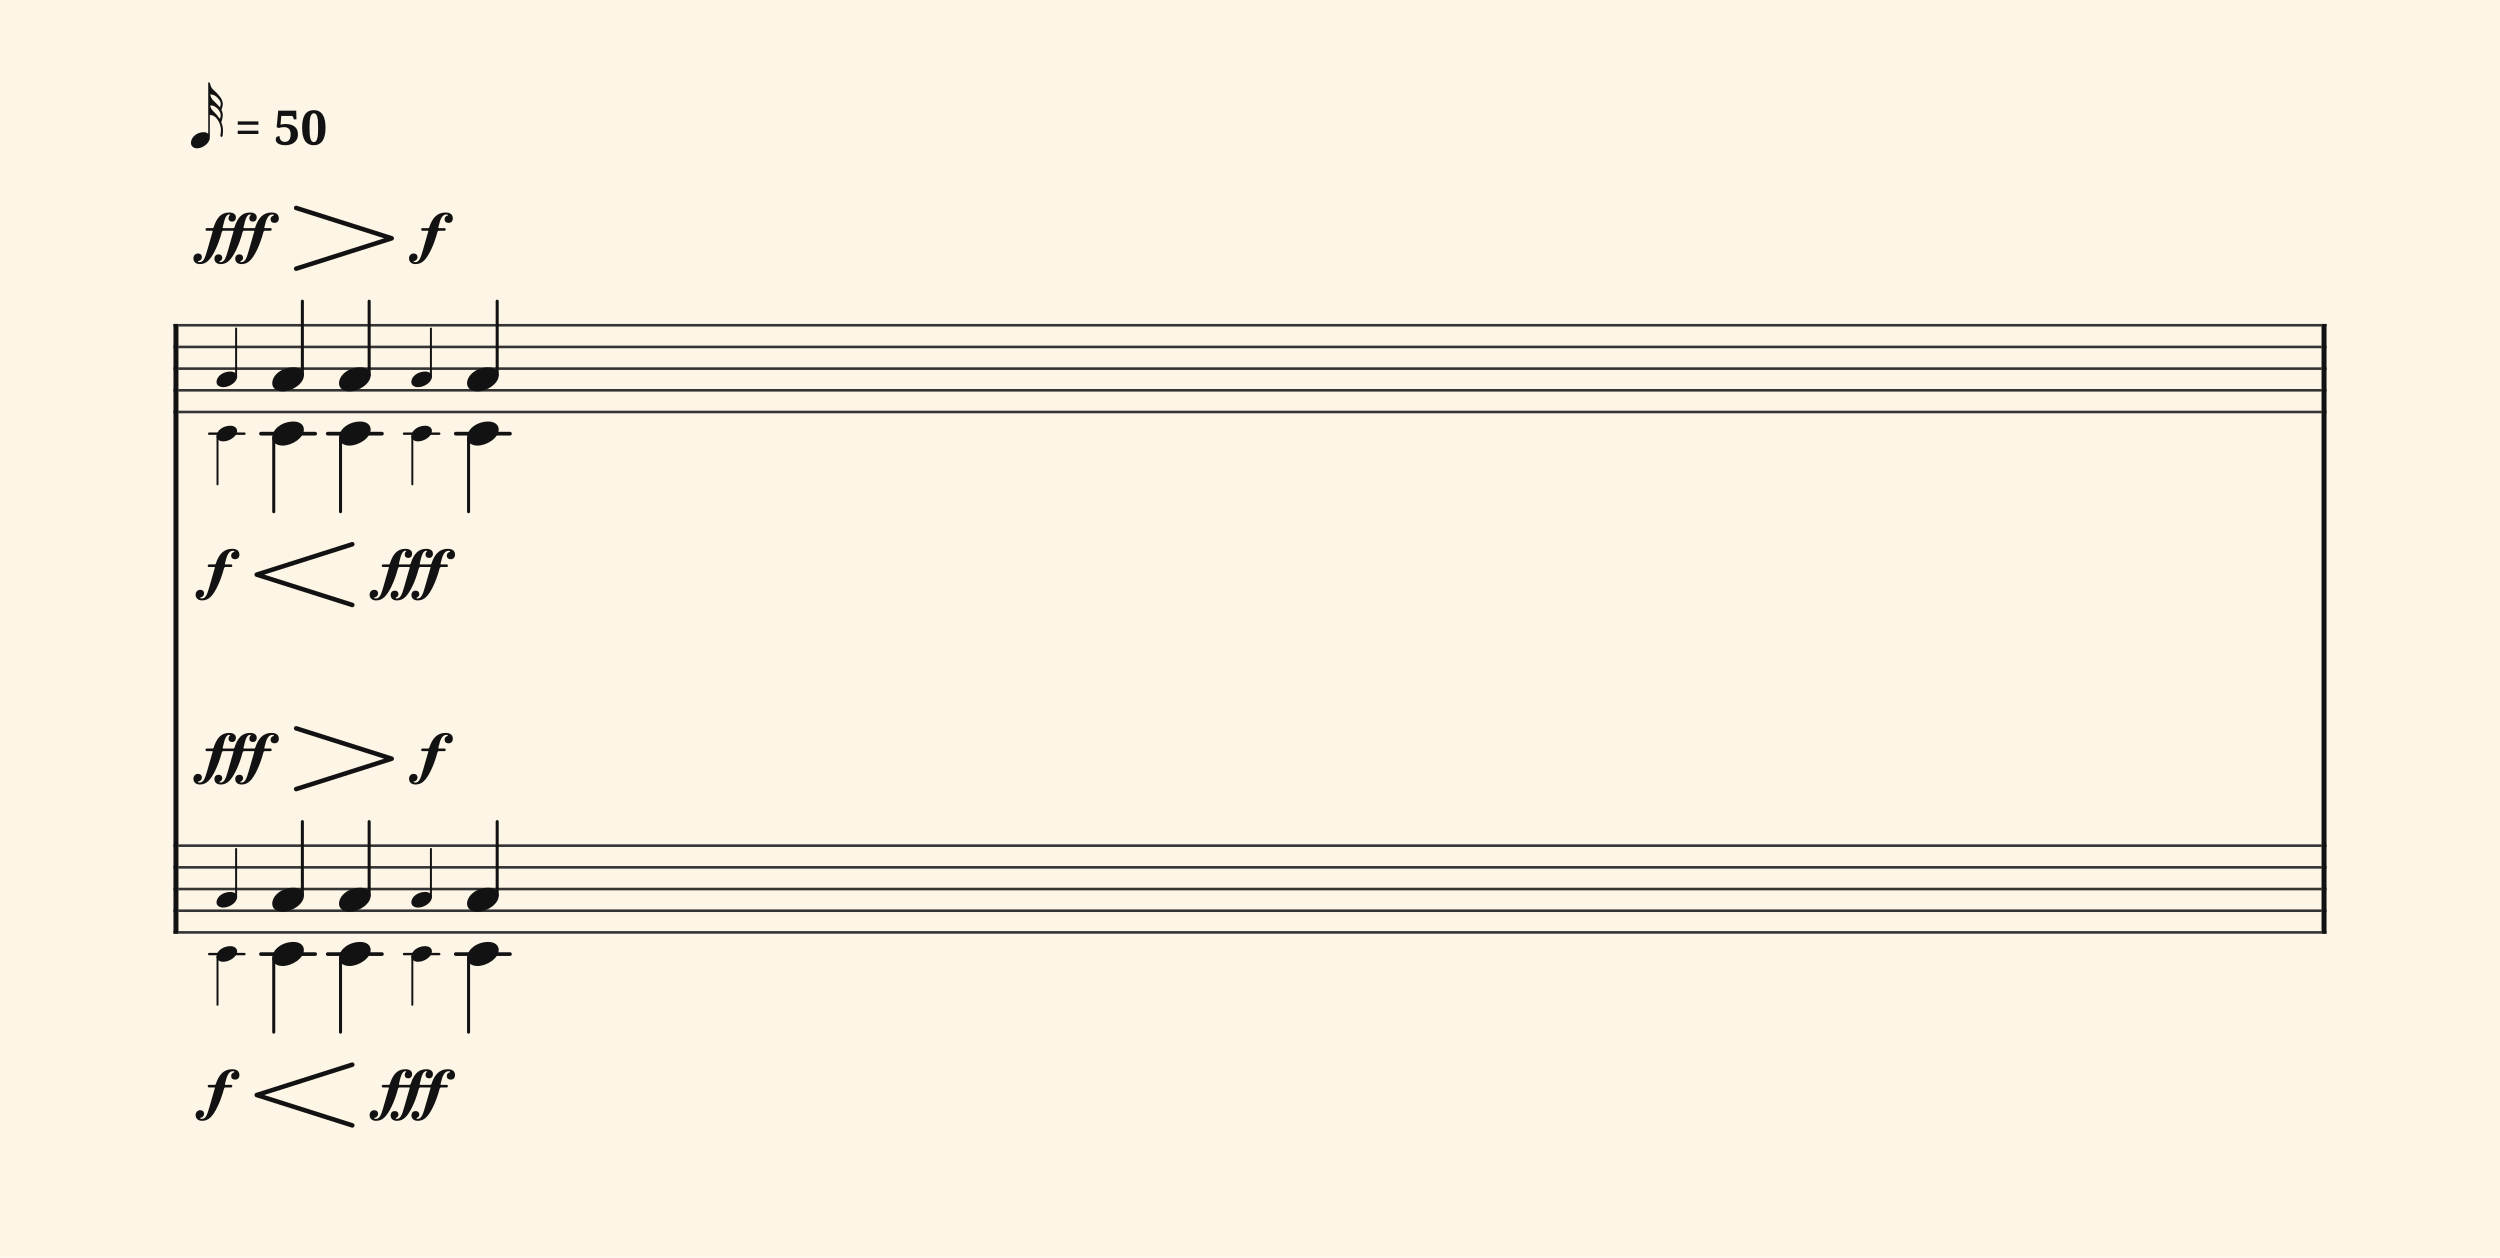 <svg xmlns="http://www.w3.org/2000/svg" version="1.1" xmlns:xlink="http://www.w3.org/1999/xlink" width="980" height="493" viewBox="0 0 980 493" shape-rendering="geometricPrecision" data-left="0" data-right="980" data-top="0" data-bottom="493"><g data-name="page" data-interval-between-stave-lines="8.5" data-font-color="#121212" data-left="0" data-right="980" data-top="0" data-bottom="493"><rect width="980" height="493" stroke="transparent" stroke-width="0.425" stroke-linejoin="" stroke-linecap="" fill="#FDF5E6" vector-effect="none" data-name="page-background" data-left="0" data-right="980" data-top="0" data-bottom="493"></rect><g data-name="pageWithoutBorder" data-left="0" data-right="980" data-top="32.227142857142844" data-bottom="441.15"><g data-name="measures" data-left="68" data-right="912" data-top="32.227142857142844" data-bottom="441.15" transform="translate(68, 0)"><g data-name="additionalStaveLinesOnPageLine" data-left="82.00375" data-right="199.9115" data-top="170" data-bottom="374"><line data-name="additionalStaveLine" x1="14.004" y1="170" x2="27.816" y2="170" stroke="#121212" stroke-width="0.939" stroke-linejoin="round" stroke-linecap="round" stroke-dasharray="" vector-effect="none" data-left="82.00375" data-right="95.81625000000001" data-top="170" data-bottom="170"></line><line data-name="additionalStaveLine" x1="14.004" y1="374" x2="27.816" y2="374" stroke="#121212" stroke-width="0.939" stroke-linejoin="round" stroke-linecap="round" stroke-dasharray="" vector-effect="none" data-left="82.00375" data-right="95.81625000000001" data-top="374" data-bottom="374"></line><line data-name="additionalStaveLine" x1="34.293" y1="170" x2="55.543" y2="170" stroke="#121212" stroke-width="1.445" stroke-linejoin="round" stroke-linecap="round" stroke-dasharray="" vector-effect="none" data-left="102.29325" data-right="123.54325000000001" data-top="170" data-bottom="170"></line><line data-name="additionalStaveLine" x1="34.293" y1="374" x2="55.543" y2="374" stroke="#121212" stroke-width="1.445" stroke-linejoin="round" stroke-linecap="round" stroke-dasharray="" vector-effect="none" data-left="102.29325" data-right="123.54325000000001" data-top="374" data-bottom="374"></line><line data-name="additionalStaveLine" x1="60.473" y1="170" x2="81.723" y2="170" stroke="#121212" stroke-width="1.445" stroke-linejoin="round" stroke-linecap="round" stroke-dasharray="" vector-effect="none" data-left="128.47325" data-right="149.72325" data-top="170" data-bottom="170"></line><line data-name="additionalStaveLine" x1="60.473" y1="374" x2="81.723" y2="374" stroke="#121212" stroke-width="1.445" stroke-linejoin="round" stroke-linecap="round" stroke-dasharray="" vector-effect="none" data-left="128.47325" data-right="149.72325" data-top="374" data-bottom="374"></line><line data-name="additionalStaveLine" x1="90.372" y1="170" x2="104.184" y2="170" stroke="#121212" stroke-width="0.939" stroke-linejoin="round" stroke-linecap="round" stroke-dasharray="" vector-effect="none" data-left="158.372" data-right="172.1845" data-top="170" data-bottom="170"></line><line data-name="additionalStaveLine" x1="90.372" y1="374" x2="104.184" y2="374" stroke="#121212" stroke-width="0.939" stroke-linejoin="round" stroke-linecap="round" stroke-dasharray="" vector-effect="none" data-left="158.372" data-right="172.1845" data-top="374" data-bottom="374"></line><line data-name="additionalStaveLine" x1="110.661" y1="170" x2="131.911" y2="170" stroke="#121212" stroke-width="1.445" stroke-linejoin="round" stroke-linecap="round" stroke-dasharray="" vector-effect="none" data-left="178.6615" data-right="199.9115" data-top="170" data-bottom="170"></line><line data-name="additionalStaveLine" x1="110.661" y1="374" x2="131.911" y2="374" stroke="#121212" stroke-width="1.445" stroke-linejoin="round" stroke-linecap="round" stroke-dasharray="" vector-effect="none" data-left="178.6615" data-right="199.9115" data-top="374" data-bottom="374"></line></g><g data-name="measure" ref-ids="measure-1,measure-1-1,line-1,every-measure-including-index-0,first-measure-including-index-0,last-measure,first-or-last-measure,last-measure-on-page" pointer-events="painted" data-left="68" data-right="912" data-top="32.227142857142844" data-bottom="441.15"><g data-name="startBarLine" ref-ids="opening-barline-1" pointer-events="painted" data-left="68" data-right="69.955" data-top="126.99" data-bottom="366.01"><g data-name="stavesPiece" data-left="68" data-right="69.955" data-top="126.99" data-bottom="366.01"><g data-name="stavePiece" data-left="68" data-right="69.955" data-top="126.99" data-bottom="162.01"><path d="M 0 -0.51 L 1.955 -0.51 L 1.955 0.51 L 0 0.51 L 0 -0.51 M 0 7.99 L 1.955 7.99 L 1.955 9.01 L 0 9.01 L 0 7.99 M 0 16.49 L 1.955 16.49 L 1.955 17.51 L 0 17.51 L 0 16.49 M 0 24.99 L 1.955 24.99 L 1.955 26.01 L 0 26.01 L 0 24.99 M 0 33.49 L 1.955 33.49 L 1.955 34.51 L 0 34.51 L 0 33.49" fill="#343434" fill-rule="evenodd" vector-effect="none" data-left="68" data-right="69.955" data-top="126.99" data-bottom="162.01" transform="translate(0, 127.5)"></path></g><g data-name="stavePiece" data-left="68" data-right="69.955" data-top="330.99" data-bottom="366.01"><path d="M 0 -0.51 L 1.955 -0.51 L 1.955 0.51 L 0 0.51 L 0 -0.51 M 0 7.99 L 1.955 7.99 L 1.955 9.01 L 0 9.01 L 0 7.99 M 0 16.49 L 1.955 16.49 L 1.955 17.51 L 0 17.51 L 0 16.49 M 0 24.99 L 1.955 24.99 L 1.955 26.01 L 0 26.01 L 0 24.99 M 0 33.49 L 1.955 33.49 L 1.955 34.51 L 0 34.51 L 0 33.49" fill="#343434" fill-rule="evenodd" vector-effect="none" data-left="68" data-right="69.955" data-top="330.99" data-bottom="366.01" transform="translate(0, 331.5)"></path></g></g><polyline points="0 126.99 1.955 126.99 1.955 366.01 0 366.01" fill="#121212" fill-rule="evenodd" vector-effect="none" data-left="68" data-right="69.955" data-top="126.99" data-bottom="366.01"></polyline></g><g data-name="barLine" ref-ids="closing-barline-1" pointer-events="painted" data-left="910.0450000000001" data-right="912" data-top="126.99" data-bottom="366.01" transform="translate(840.09, 0)"><g data-name="stavesPiece" data-left="910.0450000000001" data-right="912" data-top="126.99" data-bottom="366.01"><g data-name="stavePiece" data-left="910.0450000000001" data-right="912" data-top="126.99" data-bottom="162.01"><path d="M 0 -0.51 L 1.955 -0.51 L 1.955 0.51 L 0 0.51 L 0 -0.51 M 0 7.99 L 1.955 7.99 L 1.955 9.01 L 0 9.01 L 0 7.99 M 0 16.49 L 1.955 16.49 L 1.955 17.51 L 0 17.51 L 0 16.49 M 0 24.99 L 1.955 24.99 L 1.955 26.01 L 0 26.01 L 0 24.99 M 0 33.49 L 1.955 33.49 L 1.955 34.51 L 0 34.51 L 0 33.49" fill="#343434" fill-rule="evenodd" vector-effect="none" data-left="910.0450000000001" data-right="912" data-top="126.99" data-bottom="162.01" transform="translate(1.955, 127.5)"></path></g><g data-name="stavePiece" data-left="910.0450000000001" data-right="912" data-top="330.99" data-bottom="366.01"><path d="M 0 -0.51 L 1.955 -0.51 L 1.955 0.51 L 0 0.51 L 0 -0.51 M 0 7.99 L 1.955 7.99 L 1.955 9.01 L 0 9.01 L 0 7.99 M 0 16.49 L 1.955 16.49 L 1.955 17.51 L 0 17.51 L 0 16.49 M 0 24.99 L 1.955 24.99 L 1.955 26.01 L 0 26.01 L 0 24.99 M 0 33.49 L 1.955 33.49 L 1.955 34.51 L 0 34.51 L 0 33.49" fill="#343434" fill-rule="evenodd" vector-effect="none" data-left="910.0450000000001" data-right="912" data-top="330.99" data-bottom="366.01" transform="translate(1.955, 331.5)"></path></g></g><polyline points="3.91 126.99 1.955 126.99 1.955 366.01 3.91 366.01" fill="#121212" fill-rule="evenodd" vector-effect="none" data-left="910.0450000000001" data-right="912" data-top="126.99" data-bottom="366.01"></polyline></g><g data-name="voicesWithStaveLines" data-left="69.955" data-right="910.0450000000001" data-top="118.06500000000001" data-bottom="404.6"><g data-name="stavesPiece" data-left="69.955" data-right="910.0450000000001" data-top="126.99" data-bottom="366.01"><g data-name="stavePiece" ref-ids="stave-lines-1-1,stave-1,stave-1-1,stave-1-1-1,stave-in-all-measures-on-line-1-1,all-staves-in-measure-1" pointer-events="painted" data-left="68" data-right="912" data-top="126.99" data-bottom="162.01"><path d="M 0 -0.51 L 840.09 -0.51 L 840.09 0.51 L 0 0.51 L 0 -0.51 M 0 7.99 L 840.09 7.99 L 840.09 9.01 L 0 9.01 L 0 7.99 M 0 16.49 L 840.09 16.49 L 840.09 17.51 L 0 17.51 L 0 16.49 M 0 24.99 L 840.09 24.99 L 840.09 26.01 L 0 26.01 L 0 24.99 M 0 33.49 L 840.09 33.49 L 840.09 34.51 L 0 34.51 L 0 33.49" fill="#343434" fill-rule="evenodd" vector-effect="none" data-left="69.955" data-right="910.0450000000001" data-top="126.99" data-bottom="162.01" transform="translate(1.955, 127.5)"></path></g><g data-name="stavePiece" ref-ids="stave-lines-1-2,stave-2,stave-1-2,stave-1-1-2,stave-in-all-measures-on-line-1-2,all-staves-in-measure-1" pointer-events="painted" data-left="68" data-right="912" data-top="330.99" data-bottom="366.01"><path d="M 0 -0.51 L 840.09 -0.51 L 840.09 0.51 L 0 0.51 L 0 -0.51 M 0 7.99 L 840.09 7.99 L 840.09 9.01 L 0 9.01 L 0 7.99 M 0 16.49 L 840.09 16.49 L 840.09 17.51 L 0 17.51 L 0 16.49 M 0 24.99 L 840.09 24.99 L 840.09 26.01 L 0 26.01 L 0 24.99 M 0 33.49 L 840.09 33.49 L 840.09 34.51 L 0 34.51 L 0 33.49" fill="#343434" fill-rule="evenodd" vector-effect="none" data-left="69.955" data-right="910.0450000000001" data-top="330.99" data-bottom="366.01" transform="translate(1.955, 331.5)"></path></g></g><g data-name="voices" data-left="69.955" data-right="910.0450000000001" data-top="118.06500000000001" data-bottom="404.6"><g data-name="voicesBody" data-left="69.955" data-right="910.0450000000001" data-top="81.515" data-bottom="441.15"><g data-name="crossStaveUnit" data-left="84.87675" data-right="92.94325" data-top="128.78987500000002" data-bottom="393.87512499999997"><g data-name="crossVoiceUnitOnOneStave" data-left="84.87675" data-right="92.94325" data-top="128.78987500000002" data-bottom="189.875125"><g data-name="singleUnit" ref-ids="all-units,all-units-on-line-1,unit-1-1-1-1,voice-1,voice-1-1,voice-1-1-1,voice-1-1-1-1,voice-in-measure-on-all-staves-1-1-1,voice-in-all-measures-and-on-all-staves-on-line-1-1" pointer-events="painted" data-left="84.87675" data-right="92.94325" data-top="81.515" data-bottom="151.773875"><g data-name="singleUnitBodyParts" ref-ids="unit-1-1-1-1" pointer-events="painted" data-left="84.87675" data-right="92.94325" data-top="145.64112500000002" data-bottom="151.773875"><g data-name="singleUnitBody" data-left="84.87675" data-right="92.94325" data-top="145.64112500000002" data-bottom="151.773875"><g data-name="noteBody" ref-ids="note-1-1-1-1-1,note-with-index-1-1-1-1-1" pointer-events="painted" data-left="84.87675" data-right="92.94325" data-top="145.64112500000002" data-bottom="151.773875" transform="translate(7.318, 52.048)scale(0.65, 0.65)"><path d="M 0 10.965 C 0 12.92 1.785 14.11 4.08 14.11 C 7.82 14.11 12.41 11.05 12.41 7.82 C 12.41 5.865 10.71 4.675 8.33 4.675 C 3.74 4.675 0 7.735 0 10.965 Z" fill="#121212" fill-rule="evenodd" vector-effect="none" data-left="82.705" data-right="95.11500000000001" data-top="143.99" data-bottom="153.425" transform="translate(14.705, 139.315)"></path></g></g></g><line data-name="stem" x1="24.557" y1="128.79" x2="24.557" y2="147.63" stroke="#121212" stroke-width="0.774" stroke-linejoin="round" stroke-linecap="round" stroke-dasharray="" vector-effect="none" ref-ids="stem-1-1-1-1" pointer-events="painted" data-left="92.5565" data-right="92.5565" data-top="128.78987500000002" data-bottom="147.630125"></line></g><g data-name="singleUnit" ref-ids="all-units,all-units-on-line-1,unit-1-1-2-1,voice-2,voice-1-2,voice-1-1-2,voice-1-1-1-2,voice-in-measure-on-all-staves-1-1-2,voice-in-all-measures-and-on-all-staves-on-line-1-2" pointer-events="painted" data-left="84.87675" data-right="92.94325" data-top="166.89112500000002" data-bottom="237.15000000000003" transform="translate(2.172, 0)"><g data-name="singleUnitBodyParts" ref-ids="unit-1-1-2-1" pointer-events="painted" data-left="84.87675" data-right="92.94325" data-top="166.89112500000002" data-bottom="173.023875"><g data-name="singleUnitBody" data-left="84.87675" data-right="92.94325" data-top="166.89112500000002" data-bottom="173.023875"><g data-name="noteBody" ref-ids="note-1-1-2-1-1,note-with-index-1-1-2-1-1" pointer-events="painted" data-left="84.87675" data-right="92.94325" data-top="166.89112500000002" data-bottom="173.023875" transform="translate(5.147, 59.485)scale(0.65, 0.65)"><path d="M 0 10.965 C 0 12.92 1.785 14.11 4.08 14.11 C 7.82 14.11 12.41 11.05 12.41 7.82 C 12.41 5.865 10.71 4.675 8.33 4.675 C 3.74 4.675 0 7.735 0 10.965 Z" fill="#121212" fill-rule="evenodd" vector-effect="none" data-left="84.87675" data-right="97.28675000000001" data-top="165.24" data-bottom="174.675" transform="translate(14.705, 160.565)"></path></g></g></g><line data-name="stem" x1="15.092" y1="171.035" x2="15.092" y2="189.875" stroke="#121212" stroke-width="0.774" stroke-linejoin="round" stroke-linecap="round" stroke-dasharray="" vector-effect="none" ref-ids="stem-1-1-2-1" pointer-events="painted" data-left="85.2635" data-right="85.2635" data-top="171.03487500000003" data-bottom="189.875125"></line></g></g><g data-name="crossVoiceUnitOnOneStave" data-left="84.87675" data-right="92.94325" data-top="332.789875" data-bottom="393.87512499999997"><g data-name="singleUnit" ref-ids="all-units,all-units-on-line-1,unit-1-2-1-1,voice-1,voice-2-1,voice-1-2-1,voice-1-1-2-1,voice-in-measure-on-all-staves-1-1-1,voice-in-all-measures-and-on-all-staves-on-line-1-1" pointer-events="painted" data-left="84.87675" data-right="92.94325" data-top="285.51500000000004" data-bottom="355.773875"><g data-name="singleUnitBodyParts" ref-ids="unit-1-2-1-1" pointer-events="painted" data-left="84.87675" data-right="92.94325" data-top="349.641125" data-bottom="355.773875"><g data-name="singleUnitBody" data-left="84.87675" data-right="92.94325" data-top="349.641125" data-bottom="355.773875"><g data-name="noteBody" ref-ids="note-1-2-1-1-1,note-with-index-1-2-1-1-1" pointer-events="painted" data-left="84.87675" data-right="92.94325" data-top="349.641125" data-bottom="355.773875" transform="translate(7.318, 123.448)scale(0.65, 0.65)"><path d="M 0 10.965 C 0 12.92 1.785 14.11 4.08 14.11 C 7.82 14.11 12.41 11.05 12.41 7.82 C 12.41 5.865 10.71 4.675 8.33 4.675 C 3.74 4.675 0 7.735 0 10.965 Z" fill="#121212" fill-rule="evenodd" vector-effect="none" data-left="82.705" data-right="95.11500000000001" data-top="347.99" data-bottom="357.425" transform="translate(14.705, 343.315)"></path></g></g></g><line data-name="stem" x1="24.557" y1="332.79" x2="24.557" y2="351.63" stroke="#121212" stroke-width="0.774" stroke-linejoin="round" stroke-linecap="round" stroke-dasharray="" vector-effect="none" ref-ids="stem-1-2-1-1" pointer-events="painted" data-left="92.5565" data-right="92.5565" data-top="332.789875" data-bottom="351.63012499999996"></line></g><g data-name="singleUnit" ref-ids="all-units,all-units-on-line-1,unit-1-2-2-1,voice-2,voice-2-2,voice-1-2-2,voice-1-1-2-2,voice-in-measure-on-all-staves-1-1-2,voice-in-all-measures-and-on-all-staves-on-line-1-2" pointer-events="painted" data-left="84.87675" data-right="92.94325" data-top="370.891125" data-bottom="441.15" transform="translate(2.172, 0)"><g data-name="singleUnitBodyParts" ref-ids="unit-1-2-2-1" pointer-events="painted" data-left="84.87675" data-right="92.94325" data-top="370.891125" data-bottom="377.023875"><g data-name="singleUnitBody" data-left="84.87675" data-right="92.94325" data-top="370.891125" data-bottom="377.023875"><g data-name="noteBody" ref-ids="note-1-2-2-1-1,note-with-index-1-2-2-1-1" pointer-events="painted" data-left="84.87675" data-right="92.94325" data-top="370.891125" data-bottom="377.023875" transform="translate(5.147, 130.885)scale(0.65, 0.65)"><path d="M 0 10.965 C 0 12.92 1.785 14.11 4.08 14.11 C 7.82 14.11 12.41 11.05 12.41 7.82 C 12.41 5.865 10.71 4.675 8.33 4.675 C 3.74 4.675 0 7.735 0 10.965 Z" fill="#121212" fill-rule="evenodd" vector-effect="none" data-left="84.87675" data-right="97.28675000000001" data-top="369.24" data-bottom="378.675" transform="translate(14.705, 364.565)"></path></g></g></g><line data-name="stem" x1="15.092" y1="375.035" x2="15.092" y2="393.875" stroke="#121212" stroke-width="0.774" stroke-linejoin="round" stroke-linecap="round" stroke-dasharray="" vector-effect="none" ref-ids="stem-1-2-2-1" pointer-events="painted" data-left="85.2635" data-right="85.2635" data-top="375.034875" data-bottom="393.87512499999997"></line></g></g></g><g data-name="crossStaveUnit" data-left="106.71325000000002" data-right="119.12325000000001" data-top="118.06500000000001" data-bottom="404.6"><g data-name="crossVoiceUnitOnOneStave" data-left="106.71325000000002" data-right="119.12325000000001" data-top="118.06500000000001" data-bottom="200.60000000000002"><g data-name="singleUnit" ref-ids="all-units,all-units-on-line-1,unit-1-1-1-2,voice-1,voice-1-1,voice-1-1-1,voice-1-1-1-1,voice-in-measure-on-all-staves-1-1-1,voice-in-all-measures-and-on-all-staves-on-line-1-1" pointer-events="painted" data-left="106.71325000000002" data-right="119.12325000000001" data-top="81.515" data-bottom="153.425"><g data-name="singleUnitBodyParts" ref-ids="unit-1-1-1-2" pointer-events="painted" data-left="106.71325000000002" data-right="119.12325000000001" data-top="143.99" data-bottom="153.425"><g data-name="singleUnitBody" data-left="106.71325000000002" data-right="119.12325000000001" data-top="143.99" data-bottom="153.425"><g data-name="noteBody" ref-ids="note-1-1-1-2-1,note-with-index-1-1-1-2-1" pointer-events="painted" data-left="106.71325000000002" data-right="119.12325000000001" data-top="143.99" data-bottom="153.425"><path d="M 0 10.965 C 0 12.92 1.785 14.11 4.08 14.11 C 7.82 14.11 12.41 11.05 12.41 7.82 C 12.41 5.865 10.71 4.675 8.33 4.675 C 3.74 4.675 0 7.735 0 10.965 Z" fill="#121212" fill-rule="evenodd" vector-effect="none" data-left="106.71325000000002" data-right="119.12325000000001" data-top="143.99" data-bottom="153.425" transform="translate(38.713, 139.315)"></path></g></g></g><line data-name="stem" x1="50.528" y1="118.065" x2="50.528" y2="147.05" stroke="#121212" stroke-width="1.19" stroke-linejoin="round" stroke-linecap="round" stroke-dasharray="" vector-effect="none" ref-ids="stem-1-1-1-2" pointer-events="painted" data-left="118.52825000000001" data-right="118.52825000000001" data-top="118.06500000000001" data-bottom="147.05"></line></g><g data-name="singleUnit" ref-ids="all-units,all-units-on-line-1,unit-1-1-2-2,voice-2,voice-1-2,voice-1-1-2,voice-1-1-1-2,voice-in-measure-on-all-staves-1-1-2,voice-in-all-measures-and-on-all-staves-on-line-1-2" pointer-events="painted" data-left="106.71325000000002" data-right="119.12325000000001" data-top="165.24" data-bottom="237.15000000000003"><g data-name="singleUnitBodyParts" ref-ids="unit-1-1-2-2" pointer-events="painted" data-left="106.71325000000002" data-right="119.12325000000001" data-top="165.24" data-bottom="174.675"><g data-name="singleUnitBody" data-left="106.71325000000002" data-right="119.12325000000001" data-top="165.24" data-bottom="174.675"><g data-name="noteBody" ref-ids="note-1-1-2-2-1,note-with-index-1-1-2-2-1" pointer-events="painted" data-left="106.71325000000002" data-right="119.12325000000001" data-top="165.24" data-bottom="174.675"><path d="M 0 10.965 C 0 12.92 1.785 14.11 4.08 14.11 C 7.82 14.11 12.41 11.05 12.41 7.82 C 12.41 5.865 10.71 4.675 8.33 4.675 C 3.74 4.675 0 7.735 0 10.965 Z" fill="#121212" fill-rule="evenodd" vector-effect="none" data-left="106.71325000000002" data-right="119.12325000000001" data-top="165.24" data-bottom="174.675" transform="translate(38.713, 160.565)"></path></g></g></g><line data-name="stem" x1="39.308" y1="171.615" x2="39.308" y2="200.6" stroke="#121212" stroke-width="1.19" stroke-linejoin="round" stroke-linecap="round" stroke-dasharray="" vector-effect="none" ref-ids="stem-1-1-2-2" pointer-events="painted" data-left="107.30825000000002" data-right="107.30825000000002" data-top="171.615" data-bottom="200.60000000000002"></line></g></g><g data-name="crossVoiceUnitOnOneStave" data-left="106.71325000000002" data-right="119.12325000000001" data-top="322.065" data-bottom="404.6"><g data-name="singleUnit" ref-ids="all-units,all-units-on-line-1,unit-1-2-1-2,voice-1,voice-2-1,voice-1-2-1,voice-1-1-2-1,voice-in-measure-on-all-staves-1-1-1,voice-in-all-measures-and-on-all-staves-on-line-1-1" pointer-events="painted" data-left="106.71325000000002" data-right="119.12325000000001" data-top="285.51500000000004" data-bottom="357.425"><g data-name="singleUnitBodyParts" ref-ids="unit-1-2-1-2" pointer-events="painted" data-left="106.71325000000002" data-right="119.12325000000001" data-top="347.99" data-bottom="357.425"><g data-name="singleUnitBody" data-left="106.71325000000002" data-right="119.12325000000001" data-top="347.99" data-bottom="357.425"><g data-name="noteBody" ref-ids="note-1-2-1-2-1,note-with-index-1-2-1-2-1" pointer-events="painted" data-left="106.71325000000002" data-right="119.12325000000001" data-top="347.99" data-bottom="357.425"><path d="M 0 10.965 C 0 12.92 1.785 14.11 4.08 14.11 C 7.82 14.11 12.41 11.05 12.41 7.82 C 12.41 5.865 10.71 4.675 8.33 4.675 C 3.74 4.675 0 7.735 0 10.965 Z" fill="#121212" fill-rule="evenodd" vector-effect="none" data-left="106.71325000000002" data-right="119.12325000000001" data-top="347.99" data-bottom="357.425" transform="translate(38.713, 343.315)"></path></g></g></g><line data-name="stem" x1="50.528" y1="322.065" x2="50.528" y2="351.05" stroke="#121212" stroke-width="1.19" stroke-linejoin="round" stroke-linecap="round" stroke-dasharray="" vector-effect="none" ref-ids="stem-1-2-1-2" pointer-events="painted" data-left="118.52825000000001" data-right="118.52825000000001" data-top="322.065" data-bottom="351.05"></line></g><g data-name="singleUnit" ref-ids="all-units,all-units-on-line-1,unit-1-2-2-2,voice-2,voice-2-2,voice-1-2-2,voice-1-1-2-2,voice-in-measure-on-all-staves-1-1-2,voice-in-all-measures-and-on-all-staves-on-line-1-2" pointer-events="painted" data-left="106.71325000000002" data-right="119.12325000000001" data-top="369.24" data-bottom="441.15"><g data-name="singleUnitBodyParts" ref-ids="unit-1-2-2-2" pointer-events="painted" data-left="106.71325000000002" data-right="119.12325000000001" data-top="369.24" data-bottom="378.675"><g data-name="singleUnitBody" data-left="106.71325000000002" data-right="119.12325000000001" data-top="369.24" data-bottom="378.675"><g data-name="noteBody" ref-ids="note-1-2-2-2-1,note-with-index-1-2-2-2-1" pointer-events="painted" data-left="106.71325000000002" data-right="119.12325000000001" data-top="369.24" data-bottom="378.675"><path d="M 0 10.965 C 0 12.92 1.785 14.11 4.08 14.11 C 7.82 14.11 12.41 11.05 12.41 7.82 C 12.41 5.865 10.71 4.675 8.33 4.675 C 3.74 4.675 0 7.735 0 10.965 Z" fill="#121212" fill-rule="evenodd" vector-effect="none" data-left="106.71325000000002" data-right="119.12325000000001" data-top="369.24" data-bottom="378.675" transform="translate(38.713, 364.565)"></path></g></g></g><line data-name="stem" x1="39.308" y1="375.615" x2="39.308" y2="404.6" stroke="#121212" stroke-width="1.19" stroke-linejoin="round" stroke-linecap="round" stroke-dasharray="" vector-effect="none" ref-ids="stem-1-2-2-2" pointer-events="painted" data-left="107.30825000000002" data-right="107.30825000000002" data-top="375.615" data-bottom="404.6"></line></g></g></g><g data-name="crossStaveUnit" data-left="132.89325000000002" data-right="145.30325" data-top="118.06500000000001" data-bottom="404.6"><g data-name="crossVoiceUnitOnOneStave" data-left="132.89325000000002" data-right="145.30325" data-top="118.06500000000001" data-bottom="200.60000000000002"><g data-name="singleUnit" ref-ids="all-units,all-units-on-line-1,unit-1-1-1-3,voice-1,voice-1-1,voice-1-1-1,voice-1-1-1-1,voice-in-measure-on-all-staves-1-1-1,voice-in-all-measures-and-on-all-staves-on-line-1-1" pointer-events="painted" data-left="132.89325000000002" data-right="145.30325" data-top="81.515" data-bottom="153.425"><g data-name="singleUnitBodyParts" ref-ids="unit-1-1-1-3" pointer-events="painted" data-left="132.89325000000002" data-right="145.30325" data-top="143.99" data-bottom="153.425"><g data-name="singleUnitBody" data-left="132.89325000000002" data-right="145.30325" data-top="143.99" data-bottom="153.425"><g data-name="noteBody" ref-ids="note-1-1-1-3-1,note-with-index-1-1-1-3-1" pointer-events="painted" data-left="132.89325000000002" data-right="145.30325" data-top="143.99" data-bottom="153.425"><path d="M 0 10.965 C 0 12.92 1.785 14.11 4.08 14.11 C 7.82 14.11 12.41 11.05 12.41 7.82 C 12.41 5.865 10.71 4.675 8.33 4.675 C 3.74 4.675 0 7.735 0 10.965 Z" fill="#121212" fill-rule="evenodd" vector-effect="none" data-left="132.89325000000002" data-right="145.30325" data-top="143.99" data-bottom="153.425" transform="translate(64.893, 139.315)"></path></g></g></g><line data-name="stem" x1="76.708" y1="118.065" x2="76.708" y2="147.05" stroke="#121212" stroke-width="1.19" stroke-linejoin="round" stroke-linecap="round" stroke-dasharray="" vector-effect="none" ref-ids="stem-1-1-1-3" pointer-events="painted" data-left="144.70825000000002" data-right="144.70825000000002" data-top="118.06500000000001" data-bottom="147.05"></line></g><g data-name="singleUnit" ref-ids="all-units,all-units-on-line-1,unit-1-1-2-3,voice-2,voice-1-2,voice-1-1-2,voice-1-1-1-2,voice-in-measure-on-all-staves-1-1-2,voice-in-all-measures-and-on-all-staves-on-line-1-2" pointer-events="painted" data-left="132.89325000000002" data-right="145.30325" data-top="165.24" data-bottom="237.15000000000003"><g data-name="singleUnitBodyParts" ref-ids="unit-1-1-2-3" pointer-events="painted" data-left="132.89325000000002" data-right="145.30325" data-top="165.24" data-bottom="174.675"><g data-name="singleUnitBody" data-left="132.89325000000002" data-right="145.30325" data-top="165.24" data-bottom="174.675"><g data-name="noteBody" ref-ids="note-1-1-2-3-1,note-with-index-1-1-2-3-1" pointer-events="painted" data-left="132.89325000000002" data-right="145.30325" data-top="165.24" data-bottom="174.675"><path d="M 0 10.965 C 0 12.92 1.785 14.11 4.08 14.11 C 7.82 14.11 12.41 11.05 12.41 7.82 C 12.41 5.865 10.71 4.675 8.33 4.675 C 3.74 4.675 0 7.735 0 10.965 Z" fill="#121212" fill-rule="evenodd" vector-effect="none" data-left="132.89325000000002" data-right="145.30325" data-top="165.24" data-bottom="174.675" transform="translate(64.893, 160.565)"></path></g></g></g><line data-name="stem" x1="65.488" y1="171.615" x2="65.488" y2="200.6" stroke="#121212" stroke-width="1.19" stroke-linejoin="round" stroke-linecap="round" stroke-dasharray="" vector-effect="none" ref-ids="stem-1-1-2-3" pointer-events="painted" data-left="133.48825" data-right="133.48825" data-top="171.615" data-bottom="200.60000000000002"></line></g></g><g data-name="crossVoiceUnitOnOneStave" data-left="132.89325000000002" data-right="145.30325" data-top="322.065" data-bottom="404.6"><g data-name="singleUnit" ref-ids="all-units,all-units-on-line-1,unit-1-2-1-3,voice-1,voice-2-1,voice-1-2-1,voice-1-1-2-1,voice-in-measure-on-all-staves-1-1-1,voice-in-all-measures-and-on-all-staves-on-line-1-1" pointer-events="painted" data-left="132.89325000000002" data-right="145.30325" data-top="285.51500000000004" data-bottom="357.425"><g data-name="singleUnitBodyParts" ref-ids="unit-1-2-1-3" pointer-events="painted" data-left="132.89325000000002" data-right="145.30325" data-top="347.99" data-bottom="357.425"><g data-name="singleUnitBody" data-left="132.89325000000002" data-right="145.30325" data-top="347.99" data-bottom="357.425"><g data-name="noteBody" ref-ids="note-1-2-1-3-1,note-with-index-1-2-1-3-1" pointer-events="painted" data-left="132.89325000000002" data-right="145.30325" data-top="347.99" data-bottom="357.425"><path d="M 0 10.965 C 0 12.92 1.785 14.11 4.08 14.11 C 7.82 14.11 12.41 11.05 12.41 7.82 C 12.41 5.865 10.71 4.675 8.33 4.675 C 3.74 4.675 0 7.735 0 10.965 Z" fill="#121212" fill-rule="evenodd" vector-effect="none" data-left="132.89325000000002" data-right="145.30325" data-top="347.99" data-bottom="357.425" transform="translate(64.893, 343.315)"></path></g></g></g><line data-name="stem" x1="76.708" y1="322.065" x2="76.708" y2="351.05" stroke="#121212" stroke-width="1.19" stroke-linejoin="round" stroke-linecap="round" stroke-dasharray="" vector-effect="none" ref-ids="stem-1-2-1-3" pointer-events="painted" data-left="144.70825000000002" data-right="144.70825000000002" data-top="322.065" data-bottom="351.05"></line></g><g data-name="singleUnit" ref-ids="all-units,all-units-on-line-1,unit-1-2-2-3,voice-2,voice-2-2,voice-1-2-2,voice-1-1-2-2,voice-in-measure-on-all-staves-1-1-2,voice-in-all-measures-and-on-all-staves-on-line-1-2" pointer-events="painted" data-left="132.89325000000002" data-right="145.30325" data-top="369.24" data-bottom="441.15"><g data-name="singleUnitBodyParts" ref-ids="unit-1-2-2-3" pointer-events="painted" data-left="132.89325000000002" data-right="145.30325" data-top="369.24" data-bottom="378.675"><g data-name="singleUnitBody" data-left="132.89325000000002" data-right="145.30325" data-top="369.24" data-bottom="378.675"><g data-name="noteBody" ref-ids="note-1-2-2-3-1,note-with-index-1-2-2-3-1" pointer-events="painted" data-left="132.89325000000002" data-right="145.30325" data-top="369.24" data-bottom="378.675"><path d="M 0 10.965 C 0 12.92 1.785 14.11 4.08 14.11 C 7.82 14.11 12.41 11.05 12.41 7.82 C 12.41 5.865 10.71 4.675 8.33 4.675 C 3.74 4.675 0 7.735 0 10.965 Z" fill="#121212" fill-rule="evenodd" vector-effect="none" data-left="132.89325000000002" data-right="145.30325" data-top="369.24" data-bottom="378.675" transform="translate(64.893, 364.565)"></path></g></g></g><line data-name="stem" x1="65.488" y1="375.615" x2="65.488" y2="404.6" stroke="#121212" stroke-width="1.19" stroke-linejoin="round" stroke-linecap="round" stroke-dasharray="" vector-effect="none" ref-ids="stem-1-2-2-3" pointer-events="painted" data-left="133.48825" data-right="133.48825" data-top="375.615" data-bottom="404.6"></line></g></g></g><g data-name="crossStaveUnit" data-left="161.245" data-right="169.3115" data-top="128.78987500000002" data-bottom="393.87512499999997"><g data-name="crossVoiceUnitOnOneStave" data-left="161.245" data-right="169.3115" data-top="128.78987500000002" data-bottom="189.875125"><g data-name="singleUnit" ref-ids="all-units,all-units-on-line-1,unit-1-1-1-4,voice-1,voice-1-1,voice-1-1-1,voice-1-1-1-1,voice-in-measure-on-all-staves-1-1-1,voice-in-all-measures-and-on-all-staves-on-line-1-1" pointer-events="painted" data-left="161.245" data-right="169.3115" data-top="81.515" data-bottom="151.773875"><g data-name="singleUnitBodyParts" ref-ids="unit-1-1-1-4" pointer-events="painted" data-left="161.245" data-right="169.3115" data-top="145.64112500000002" data-bottom="151.773875"><g data-name="singleUnitBody" data-left="161.245" data-right="169.3115" data-top="145.64112500000002" data-bottom="151.773875"><g data-name="noteBody" ref-ids="note-1-1-1-4-1,note-with-index-1-1-1-4-1" pointer-events="painted" data-left="161.245" data-right="169.3115" data-top="145.64112500000002" data-bottom="151.773875" transform="translate(34.047, 52.048)scale(0.65, 0.65)"><path d="M 0 10.965 C 0 12.92 1.785 14.11 4.08 14.11 C 7.82 14.11 12.41 11.05 12.41 7.82 C 12.41 5.865 10.71 4.675 8.33 4.675 C 3.74 4.675 0 7.735 0 10.965 Z" fill="#121212" fill-rule="evenodd" vector-effect="none" data-left="159.07325" data-right="171.48325" data-top="143.99" data-bottom="153.425" transform="translate(91.073, 139.315)"></path></g></g></g><line data-name="stem" x1="100.925" y1="128.79" x2="100.925" y2="147.63" stroke="#121212" stroke-width="0.774" stroke-linejoin="round" stroke-linecap="round" stroke-dasharray="" vector-effect="none" ref-ids="stem-1-1-1-4" pointer-events="painted" data-left="168.92475" data-right="168.92475" data-top="128.78987500000002" data-bottom="147.630125"></line></g><g data-name="singleUnit" ref-ids="all-units,all-units-on-line-1,unit-1-1-2-4,voice-2,voice-1-2,voice-1-1-2,voice-1-1-1-2,voice-in-measure-on-all-staves-1-1-2,voice-in-all-measures-and-on-all-staves-on-line-1-2" pointer-events="painted" data-left="161.245" data-right="169.3115" data-top="166.89112500000002" data-bottom="237.15000000000003" transform="translate(2.172, 0)"><g data-name="singleUnitBodyParts" ref-ids="unit-1-1-2-4" pointer-events="painted" data-left="161.245" data-right="169.3115" data-top="166.89112500000002" data-bottom="173.023875"><g data-name="singleUnitBody" data-left="161.245" data-right="169.3115" data-top="166.89112500000002" data-bottom="173.023875"><g data-name="noteBody" ref-ids="note-1-1-2-4-1,note-with-index-1-1-2-4-1" pointer-events="painted" data-left="161.245" data-right="169.3115" data-top="166.89112500000002" data-bottom="173.023875" transform="translate(31.876, 59.485)scale(0.65, 0.65)"><path d="M 0 10.965 C 0 12.92 1.785 14.11 4.08 14.11 C 7.82 14.11 12.41 11.05 12.41 7.82 C 12.41 5.865 10.71 4.675 8.33 4.675 C 3.74 4.675 0 7.735 0 10.965 Z" fill="#121212" fill-rule="evenodd" vector-effect="none" data-left="161.245" data-right="173.655" data-top="165.24" data-bottom="174.675" transform="translate(91.073, 160.565)"></path></g></g></g><line data-name="stem" x1="91.46" y1="171.035" x2="91.46" y2="189.875" stroke="#121212" stroke-width="0.774" stroke-linejoin="round" stroke-linecap="round" stroke-dasharray="" vector-effect="none" ref-ids="stem-1-1-2-4" pointer-events="painted" data-left="161.63175" data-right="161.63175" data-top="171.03487500000003" data-bottom="189.875125"></line></g></g><g data-name="crossVoiceUnitOnOneStave" data-left="161.245" data-right="169.3115" data-top="332.789875" data-bottom="393.87512499999997"><g data-name="singleUnit" ref-ids="all-units,all-units-on-line-1,unit-1-2-1-4,voice-1,voice-2-1,voice-1-2-1,voice-1-1-2-1,voice-in-measure-on-all-staves-1-1-1,voice-in-all-measures-and-on-all-staves-on-line-1-1" pointer-events="painted" data-left="161.245" data-right="169.3115" data-top="285.51500000000004" data-bottom="355.773875"><g data-name="singleUnitBodyParts" ref-ids="unit-1-2-1-4" pointer-events="painted" data-left="161.245" data-right="169.3115" data-top="349.641125" data-bottom="355.773875"><g data-name="singleUnitBody" data-left="161.245" data-right="169.3115" data-top="349.641125" data-bottom="355.773875"><g data-name="noteBody" ref-ids="note-1-2-1-4-1,note-with-index-1-2-1-4-1" pointer-events="painted" data-left="161.245" data-right="169.3115" data-top="349.641125" data-bottom="355.773875" transform="translate(34.047, 123.448)scale(0.65, 0.65)"><path d="M 0 10.965 C 0 12.92 1.785 14.11 4.08 14.11 C 7.82 14.11 12.41 11.05 12.41 7.82 C 12.41 5.865 10.71 4.675 8.33 4.675 C 3.74 4.675 0 7.735 0 10.965 Z" fill="#121212" fill-rule="evenodd" vector-effect="none" data-left="159.07325" data-right="171.48325" data-top="347.99" data-bottom="357.425" transform="translate(91.073, 343.315)"></path></g></g></g><line data-name="stem" x1="100.925" y1="332.79" x2="100.925" y2="351.63" stroke="#121212" stroke-width="0.774" stroke-linejoin="round" stroke-linecap="round" stroke-dasharray="" vector-effect="none" ref-ids="stem-1-2-1-4" pointer-events="painted" data-left="168.92475" data-right="168.92475" data-top="332.789875" data-bottom="351.63012499999996"></line></g><g data-name="singleUnit" ref-ids="all-units,all-units-on-line-1,unit-1-2-2-4,voice-2,voice-2-2,voice-1-2-2,voice-1-1-2-2,voice-in-measure-on-all-staves-1-1-2,voice-in-all-measures-and-on-all-staves-on-line-1-2" pointer-events="painted" data-left="161.245" data-right="169.3115" data-top="370.891125" data-bottom="441.15" transform="translate(2.172, 0)"><g data-name="singleUnitBodyParts" ref-ids="unit-1-2-2-4" pointer-events="painted" data-left="161.245" data-right="169.3115" data-top="370.891125" data-bottom="377.023875"><g data-name="singleUnitBody" data-left="161.245" data-right="169.3115" data-top="370.891125" data-bottom="377.023875"><g data-name="noteBody" ref-ids="note-1-2-2-4-1,note-with-index-1-2-2-4-1" pointer-events="painted" data-left="161.245" data-right="169.3115" data-top="370.891125" data-bottom="377.023875" transform="translate(31.876, 130.885)scale(0.65, 0.65)"><path d="M 0 10.965 C 0 12.92 1.785 14.11 4.08 14.11 C 7.82 14.11 12.41 11.05 12.41 7.82 C 12.41 5.865 10.71 4.675 8.33 4.675 C 3.74 4.675 0 7.735 0 10.965 Z" fill="#121212" fill-rule="evenodd" vector-effect="none" data-left="161.245" data-right="173.655" data-top="369.24" data-bottom="378.675" transform="translate(91.073, 364.565)"></path></g></g></g><line data-name="stem" x1="91.46" y1="375.035" x2="91.46" y2="393.875" stroke="#121212" stroke-width="0.774" stroke-linejoin="round" stroke-linecap="round" stroke-dasharray="" vector-effect="none" ref-ids="stem-1-2-2-4" pointer-events="painted" data-left="161.63175" data-right="161.63175" data-top="375.034875" data-bottom="393.87512499999997"></line></g></g></g><g data-name="crossStaveUnit" data-left="183.0815" data-right="195.49149999999997" data-top="118.06500000000001" data-bottom="404.6"><g data-name="crossVoiceUnitOnOneStave" data-left="183.0815" data-right="195.49149999999997" data-top="118.06500000000001" data-bottom="200.60000000000002"><g data-name="singleUnit" ref-ids="all-units,all-units-on-line-1,unit-1-1-1-5,voice-1,voice-1-1,voice-1-1-1,voice-1-1-1-1,voice-in-measure-on-all-staves-1-1-1,voice-in-all-measures-and-on-all-staves-on-line-1-1" pointer-events="painted" data-left="183.0815" data-right="195.49149999999997" data-top="118.06500000000001" data-bottom="153.425"><g data-name="singleUnitBodyParts" ref-ids="unit-1-1-1-5" pointer-events="painted" data-left="183.0815" data-right="195.49149999999997" data-top="143.99" data-bottom="153.425"><g data-name="singleUnitBody" data-left="183.0815" data-right="195.49149999999997" data-top="143.99" data-bottom="153.425"><g data-name="noteBody" ref-ids="note-1-1-1-5-1,note-with-index-1-1-1-5-1" pointer-events="painted" data-left="183.0815" data-right="195.49149999999997" data-top="143.99" data-bottom="153.425"><path d="M 0 10.965 C 0 12.92 1.785 14.11 4.08 14.11 C 7.82 14.11 12.41 11.05 12.41 7.82 C 12.41 5.865 10.71 4.675 8.33 4.675 C 3.74 4.675 0 7.735 0 10.965 Z" fill="#121212" fill-rule="evenodd" vector-effect="none" data-left="183.0815" data-right="195.49149999999997" data-top="143.99" data-bottom="153.425" transform="translate(115.081, 139.315)"></path></g></g></g><line data-name="stem" x1="126.896" y1="118.065" x2="126.896" y2="147.05" stroke="#121212" stroke-width="1.19" stroke-linejoin="round" stroke-linecap="round" stroke-dasharray="" vector-effect="none" ref-ids="stem-1-1-1-5" pointer-events="painted" data-left="194.8965" data-right="194.8965" data-top="118.06500000000001" data-bottom="147.05"></line></g><g data-name="singleUnit" ref-ids="all-units,all-units-on-line-1,unit-1-1-2-5,voice-2,voice-1-2,voice-1-1-2,voice-1-1-1-2,voice-in-measure-on-all-staves-1-1-2,voice-in-all-measures-and-on-all-staves-on-line-1-2" pointer-events="painted" data-left="183.0815" data-right="195.49149999999997" data-top="165.24" data-bottom="200.60000000000002"><g data-name="singleUnitBodyParts" ref-ids="unit-1-1-2-5" pointer-events="painted" data-left="183.0815" data-right="195.49149999999997" data-top="165.24" data-bottom="174.675"><g data-name="singleUnitBody" data-left="183.0815" data-right="195.49149999999997" data-top="165.24" data-bottom="174.675"><g data-name="noteBody" ref-ids="note-1-1-2-5-1,note-with-index-1-1-2-5-1" pointer-events="painted" data-left="183.0815" data-right="195.49149999999997" data-top="165.24" data-bottom="174.675"><path d="M 0 10.965 C 0 12.92 1.785 14.11 4.08 14.11 C 7.82 14.11 12.41 11.05 12.41 7.82 C 12.41 5.865 10.71 4.675 8.33 4.675 C 3.74 4.675 0 7.735 0 10.965 Z" fill="#121212" fill-rule="evenodd" vector-effect="none" data-left="183.0815" data-right="195.49149999999997" data-top="165.24" data-bottom="174.675" transform="translate(115.081, 160.565)"></path></g></g></g><line data-name="stem" x1="115.676" y1="171.615" x2="115.676" y2="200.6" stroke="#121212" stroke-width="1.19" stroke-linejoin="round" stroke-linecap="round" stroke-dasharray="" vector-effect="none" ref-ids="stem-1-1-2-5" pointer-events="painted" data-left="183.67649999999998" data-right="183.67649999999998" data-top="171.615" data-bottom="200.60000000000002"></line></g></g><g data-name="crossVoiceUnitOnOneStave" data-left="183.0815" data-right="195.49149999999997" data-top="322.065" data-bottom="404.6"><g data-name="singleUnit" ref-ids="all-units,all-units-on-line-1,unit-1-2-1-5,voice-1,voice-2-1,voice-1-2-1,voice-1-1-2-1,voice-in-measure-on-all-staves-1-1-1,voice-in-all-measures-and-on-all-staves-on-line-1-1" pointer-events="painted" data-left="183.0815" data-right="195.49149999999997" data-top="322.065" data-bottom="357.425"><g data-name="singleUnitBodyParts" ref-ids="unit-1-2-1-5" pointer-events="painted" data-left="183.0815" data-right="195.49149999999997" data-top="347.99" data-bottom="357.425"><g data-name="singleUnitBody" data-left="183.0815" data-right="195.49149999999997" data-top="347.99" data-bottom="357.425"><g data-name="noteBody" ref-ids="note-1-2-1-5-1,note-with-index-1-2-1-5-1" pointer-events="painted" data-left="183.0815" data-right="195.49149999999997" data-top="347.99" data-bottom="357.425"><path d="M 0 10.965 C 0 12.92 1.785 14.11 4.08 14.11 C 7.82 14.11 12.41 11.05 12.41 7.82 C 12.41 5.865 10.71 4.675 8.33 4.675 C 3.74 4.675 0 7.735 0 10.965 Z" fill="#121212" fill-rule="evenodd" vector-effect="none" data-left="183.0815" data-right="195.49149999999997" data-top="347.99" data-bottom="357.425" transform="translate(115.081, 343.315)"></path></g></g></g><line data-name="stem" x1="126.896" y1="322.065" x2="126.896" y2="351.05" stroke="#121212" stroke-width="1.19" stroke-linejoin="round" stroke-linecap="round" stroke-dasharray="" vector-effect="none" ref-ids="stem-1-2-1-5" pointer-events="painted" data-left="194.8965" data-right="194.8965" data-top="322.065" data-bottom="351.05"></line></g><g data-name="singleUnit" ref-ids="all-units,all-units-on-line-1,unit-1-2-2-5,voice-2,voice-2-2,voice-1-2-2,voice-1-1-2-2,voice-in-measure-on-all-staves-1-1-2,voice-in-all-measures-and-on-all-staves-on-line-1-2" pointer-events="painted" data-left="183.0815" data-right="195.49149999999997" data-top="369.24" data-bottom="404.6"><g data-name="singleUnitBodyParts" ref-ids="unit-1-2-2-5" pointer-events="painted" data-left="183.0815" data-right="195.49149999999997" data-top="369.24" data-bottom="378.675"><g data-name="singleUnitBody" data-left="183.0815" data-right="195.49149999999997" data-top="369.24" data-bottom="378.675"><g data-name="noteBody" ref-ids="note-1-2-2-5-1,note-with-index-1-2-2-5-1" pointer-events="painted" data-left="183.0815" data-right="195.49149999999997" data-top="369.24" data-bottom="378.675"><path d="M 0 10.965 C 0 12.92 1.785 14.11 4.08 14.11 C 7.82 14.11 12.41 11.05 12.41 7.82 C 12.41 5.865 10.71 4.675 8.33 4.675 C 3.74 4.675 0 7.735 0 10.965 Z" fill="#121212" fill-rule="evenodd" vector-effect="none" data-left="183.0815" data-right="195.49149999999997" data-top="369.24" data-bottom="378.675" transform="translate(115.081, 364.565)"></path></g></g></g><line data-name="stem" x1="115.676" y1="375.615" x2="115.676" y2="404.6" stroke="#121212" stroke-width="1.19" stroke-linejoin="round" stroke-linecap="round" stroke-dasharray="" vector-effect="none" ref-ids="stem-1-2-2-5" pointer-events="painted" data-left="183.67649999999998" data-right="183.67649999999998" data-top="375.615" data-bottom="404.6"></line></g></g></g></g></g></g></g><g data-name="additionalMeasureElementsOnPageLine" data-left="74.85261904761904" data-right="178.37675000000002" data-top="32.227142857142844" data-bottom="441.15"><g data-name="dynamicChange" ref-ids="crescendo-or-diminuendo-1" pointer-events="painted" data-left="75.8115" data-right="177.50975" data-top="81.515" data-bottom="105.31500000000001" transform="translate(0, -39.95)"><path d="M 2.55 25.415 C 5.1 25.415 6.715 23.715 8.585 19.89 C 9.605 17.765 10.37 15.64 11.135 12.835 C 11.135 12.665 11.475 12.325 11.645 12.325 L 15.47 12.325 C 15.64 12.325 15.725 12.325 15.725 12.495 C 15.725 12.58 15.64 12.665 15.64 12.835 L 13.515 20.23 C 12.58 23.63 11.9 24.65 10.54 24.65 C 10.285 24.65 10.2 24.65 10.2 24.48 C 10.2 24.395 10.37 24.31 10.71 24.055 C 11.135 23.8 11.305 23.46 11.305 22.865 C 11.305 22.1 10.71 21.59 9.945 21.59 C 8.84 21.59 8.245 22.27 8.245 23.29 C 8.245 24.65 9.265 25.415 10.71 25.415 C 13.26 25.415 14.875 23.715 16.745 19.89 C 17.765 17.765 18.53 15.64 19.295 12.835 C 19.295 12.665 19.635 12.325 19.805 12.325 L 23.63 12.325 C 23.8 12.325 23.885 12.325 23.885 12.495 C 23.885 12.58 23.8 12.665 23.8 12.835 L 21.675 20.23 C 20.74 23.63 20.06 24.65 18.7 24.65 C 18.445 24.65 18.36 24.65 18.36 24.48 C 18.36 24.395 18.53 24.31 18.87 24.055 C 19.295 23.8 19.465 23.46 19.465 22.865 C 19.465 22.1 18.87 21.59 18.105 21.59 C 17 21.59 16.405 22.27 16.405 23.29 C 16.405 24.65 17.425 25.415 18.87 25.415 C 21.42 25.415 23.035 23.715 24.905 19.89 C 25.925 17.765 26.69 15.64 27.455 12.835 C 27.455 12.665 27.795 12.325 27.965 12.325 L 30.175 12.325 C 30.515 12.325 30.685 12.155 30.685 11.815 C 30.685 11.475 30.515 11.305 30.175 11.305 L 28.135 11.305 C 27.88 11.305 27.795 11.305 27.795 11.135 C 27.795 11.05 27.88 10.88 27.88 10.71 C 28.56 7.735 29.325 5.95 31.025 5.95 C 31.28 5.95 31.535 6.035 31.535 6.205 C 31.535 6.46 31.365 6.375 31.025 6.545 C 30.6 6.8 30.26 7.225 30.26 7.82 C 30.26 8.84 30.94 9.265 31.79 9.265 C 32.725 9.265 33.49 8.67 33.49 7.48 C 33.49 6.205 32.725 5.185 30.6 5.185 C 27.285 5.185 25.415 7.48 24.31 10.795 C 24.14 11.305 24.14 11.305 23.63 11.305 L 19.975 11.305 C 19.72 11.305 19.635 11.305 19.635 11.135 C 19.635 11.05 19.72 10.88 19.72 10.71 C 20.4 7.735 20.91 5.95 22.27 5.95 C 22.44 5.95 22.525 5.95 22.525 6.12 C 22.525 6.29 21.93 6.46 21.93 7.395 C 21.93 8.33 22.525 8.755 23.29 8.755 C 24.225 8.755 24.82 8.16 24.82 7.055 C 24.82 6.12 24.14 5.185 22.185 5.185 C 18.87 5.185 17.255 7.48 16.15 10.795 C 15.98 11.305 15.98 11.305 15.47 11.305 L 11.815 11.305 C 11.56 11.305 11.475 11.305 11.475 11.135 C 11.475 11.05 11.56 10.88 11.56 10.71 C 12.24 7.735 12.75 5.95 14.11 5.95 C 14.28 5.95 14.365 5.95 14.365 6.12 C 14.365 6.29 13.77 6.46 13.77 7.395 C 13.77 8.33 14.365 8.755 15.13 8.755 C 16.065 8.755 16.66 8.16 16.66 7.055 C 16.66 6.12 15.98 5.185 14.025 5.185 C 10.71 5.185 9.095 7.48 7.99 10.795 C 7.82 11.305 7.82 11.305 7.31 11.305 L 5.355 11.305 C 4.93 11.305 4.76 11.475 4.76 11.815 C 4.76 12.155 4.93 12.325 5.27 12.325 L 7.31 12.325 C 7.48 12.325 7.565 12.325 7.565 12.495 C 7.565 12.58 7.48 12.665 7.48 12.835 L 5.355 20.23 C 4.42 23.63 3.74 24.65 2.38 24.65 C 1.955 24.65 1.785 24.565 1.785 24.395 C 1.785 24.14 2.125 24.31 2.635 23.97 C 3.06 23.63 3.315 23.205 3.315 22.695 C 3.315 21.76 2.72 21.25 1.785 21.25 C 0.765 21.25 0 22.1 0 23.12 C 0 24.65 1.105 25.415 2.55 25.415 Z" fill="#121212" fill-rule="evenodd" vector-effect="none" ref-ids="crescendo-or-diminuendo-value-before-1" pointer-events="painted" data-left="75.8115" data-right="109.3015" data-top="83.30000000000001" data-bottom="103.53000000000002" transform="translate(7.812, 0)translate(0, 118.065)"></path><path d="M 0 23.12 C 0 24.65 1.105 25.415 2.55 25.415 C 5.1 25.415 6.715 23.715 8.585 19.89 C 9.605 17.765 10.37 15.64 11.135 12.835 C 11.135 12.665 11.475 12.325 11.645 12.325 L 13.855 12.325 C 14.195 12.325 14.365 12.155 14.365 11.815 C 14.365 11.475 14.195 11.305 13.855 11.305 L 11.815 11.305 C 11.56 11.305 11.475 11.305 11.475 11.135 C 11.475 11.05 11.56 10.88 11.56 10.71 C 12.24 7.735 13.005 5.95 14.705 5.95 C 14.96 5.95 15.215 6.035 15.215 6.205 C 15.215 6.46 15.045 6.375 14.705 6.545 C 14.28 6.8 13.94 7.225 13.94 7.82 C 13.94 8.84 14.62 9.265 15.47 9.265 C 16.405 9.265 17.17 8.67 17.17 7.48 C 17.17 6.205 16.405 5.185 14.28 5.185 C 10.965 5.185 9.095 7.48 7.99 10.795 C 7.82 11.305 7.82 11.305 7.31 11.305 L 5.355 11.305 C 4.93 11.305 4.76 11.475 4.76 11.815 C 4.76 12.155 4.93 12.325 5.27 12.325 L 7.31 12.325 C 7.48 12.325 7.565 12.325 7.565 12.495 C 7.565 12.58 7.48 12.665 7.48 12.835 L 5.355 20.23 C 4.42 23.63 3.74 24.65 2.38 24.65 C 1.955 24.65 1.785 24.565 1.785 24.395 C 1.785 24.14 2.125 24.31 2.635 23.97 C 3.06 23.63 3.315 23.205 3.315 22.695 C 3.315 21.76 2.72 21.25 1.785 21.25 C 0.765 21.25 0 22.1 0 23.12 Z" fill="#121212" fill-rule="evenodd" vector-effect="none" ref-ids="crescendo-or-diminuendo-value-after-1" pointer-events="painted" data-left="160.33974999999998" data-right="177.50975" data-top="83.30000000000001" data-bottom="103.53000000000002" transform="translate(92.34, 0)translate(0, 118.065)"></path><path d="M 48.102 121.465 L 85.54 133.365 M 48.102 145.265 L 85.54 133.365" fill="#121212" fill-rule="evenodd" vector-effect="none" stroke="#121212" stroke-width="1.785" stroke-linejoin="bevel" stroke-linecap="round" data-left="116.1015" data-right="153.53974999999997" data-top="81.515" data-bottom="105.31500000000001"></path></g><g data-name="dynamicChange" ref-ids="crescendo-or-diminuendo-2" pointer-events="painted" data-left="76.6785" data-right="178.37675000000002" data-top="213.35000000000002" data-bottom="237.15000000000003" transform="translate(0, 9.35)"><path d="M 0 23.12 C 0 24.65 1.105 25.415 2.55 25.415 C 5.1 25.415 6.715 23.715 8.585 19.89 C 9.605 17.765 10.37 15.64 11.135 12.835 C 11.135 12.665 11.475 12.325 11.645 12.325 L 13.855 12.325 C 14.195 12.325 14.365 12.155 14.365 11.815 C 14.365 11.475 14.195 11.305 13.855 11.305 L 11.815 11.305 C 11.56 11.305 11.475 11.305 11.475 11.135 C 11.475 11.05 11.56 10.88 11.56 10.71 C 12.24 7.735 13.005 5.95 14.705 5.95 C 14.96 5.95 15.215 6.035 15.215 6.205 C 15.215 6.46 15.045 6.375 14.705 6.545 C 14.28 6.8 13.94 7.225 13.94 7.82 C 13.94 8.84 14.62 9.265 15.47 9.265 C 16.405 9.265 17.17 8.67 17.17 7.48 C 17.17 6.205 16.405 5.185 14.28 5.185 C 10.965 5.185 9.095 7.48 7.99 10.795 C 7.82 11.305 7.82 11.305 7.31 11.305 L 5.355 11.305 C 4.93 11.305 4.76 11.475 4.76 11.815 C 4.76 12.155 4.93 12.325 5.27 12.325 L 7.31 12.325 C 7.48 12.325 7.565 12.325 7.565 12.495 C 7.565 12.58 7.48 12.665 7.48 12.835 L 5.355 20.23 C 4.42 23.63 3.74 24.65 2.38 24.65 C 1.955 24.65 1.785 24.565 1.785 24.395 C 1.785 24.14 2.125 24.31 2.635 23.97 C 3.06 23.63 3.315 23.205 3.315 22.695 C 3.315 21.76 2.72 21.25 1.785 21.25 C 0.765 21.25 0 22.1 0 23.12 Z" fill="#121212" fill-rule="evenodd" vector-effect="none" ref-ids="crescendo-or-diminuendo-value-before-2" pointer-events="painted" data-left="76.6785" data-right="93.8485" data-top="215.13500000000002" data-bottom="235.36500000000004" transform="translate(8.678, 0)translate(0, 200.6)"></path><path d="M 2.55 25.415 C 5.1 25.415 6.715 23.715 8.585 19.89 C 9.605 17.765 10.37 15.64 11.135 12.835 C 11.135 12.665 11.475 12.325 11.645 12.325 L 15.47 12.325 C 15.64 12.325 15.725 12.325 15.725 12.495 C 15.725 12.58 15.64 12.665 15.64 12.835 L 13.515 20.23 C 12.58 23.63 11.9 24.65 10.54 24.65 C 10.285 24.65 10.2 24.65 10.2 24.48 C 10.2 24.395 10.37 24.31 10.71 24.055 C 11.135 23.8 11.305 23.46 11.305 22.865 C 11.305 22.1 10.71 21.59 9.945 21.59 C 8.84 21.59 8.245 22.27 8.245 23.29 C 8.245 24.65 9.265 25.415 10.71 25.415 C 13.26 25.415 14.875 23.715 16.745 19.89 C 17.765 17.765 18.53 15.64 19.295 12.835 C 19.295 12.665 19.635 12.325 19.805 12.325 L 23.63 12.325 C 23.8 12.325 23.885 12.325 23.885 12.495 C 23.885 12.58 23.8 12.665 23.8 12.835 L 21.675 20.23 C 20.74 23.63 20.06 24.65 18.7 24.65 C 18.445 24.65 18.36 24.65 18.36 24.48 C 18.36 24.395 18.53 24.31 18.87 24.055 C 19.295 23.8 19.465 23.46 19.465 22.865 C 19.465 22.1 18.87 21.59 18.105 21.59 C 17 21.59 16.405 22.27 16.405 23.29 C 16.405 24.65 17.425 25.415 18.87 25.415 C 21.42 25.415 23.035 23.715 24.905 19.89 C 25.925 17.765 26.69 15.64 27.455 12.835 C 27.455 12.665 27.795 12.325 27.965 12.325 L 30.175 12.325 C 30.515 12.325 30.685 12.155 30.685 11.815 C 30.685 11.475 30.515 11.305 30.175 11.305 L 28.135 11.305 C 27.88 11.305 27.795 11.305 27.795 11.135 C 27.795 11.05 27.88 10.88 27.88 10.71 C 28.56 7.735 29.325 5.95 31.025 5.95 C 31.28 5.95 31.535 6.035 31.535 6.205 C 31.535 6.46 31.365 6.375 31.025 6.545 C 30.6 6.8 30.26 7.225 30.26 7.82 C 30.26 8.84 30.94 9.265 31.79 9.265 C 32.725 9.265 33.49 8.67 33.49 7.48 C 33.49 6.205 32.725 5.185 30.6 5.185 C 27.285 5.185 25.415 7.48 24.31 10.795 C 24.14 11.305 24.14 11.305 23.63 11.305 L 19.975 11.305 C 19.72 11.305 19.635 11.305 19.635 11.135 C 19.635 11.05 19.72 10.88 19.72 10.71 C 20.4 7.735 20.91 5.95 22.27 5.95 C 22.44 5.95 22.525 5.95 22.525 6.12 C 22.525 6.29 21.93 6.46 21.93 7.395 C 21.93 8.33 22.525 8.755 23.29 8.755 C 24.225 8.755 24.82 8.16 24.82 7.055 C 24.82 6.12 24.14 5.185 22.185 5.185 C 18.87 5.185 17.255 7.48 16.15 10.795 C 15.98 11.305 15.98 11.305 15.47 11.305 L 11.815 11.305 C 11.56 11.305 11.475 11.305 11.475 11.135 C 11.475 11.05 11.56 10.88 11.56 10.71 C 12.24 7.735 12.75 5.95 14.11 5.95 C 14.28 5.95 14.365 5.95 14.365 6.12 C 14.365 6.29 13.77 6.46 13.77 7.395 C 13.77 8.33 14.365 8.755 15.13 8.755 C 16.065 8.755 16.66 8.16 16.66 7.055 C 16.66 6.12 15.98 5.185 14.025 5.185 C 10.71 5.185 9.095 7.48 7.99 10.795 C 7.82 11.305 7.82 11.305 7.31 11.305 L 5.355 11.305 C 4.93 11.305 4.76 11.475 4.76 11.815 C 4.76 12.155 4.93 12.325 5.27 12.325 L 7.31 12.325 C 7.48 12.325 7.565 12.325 7.565 12.495 C 7.565 12.58 7.48 12.665 7.48 12.835 L 5.355 20.23 C 4.42 23.63 3.74 24.65 2.38 24.65 C 1.955 24.65 1.785 24.565 1.785 24.395 C 1.785 24.14 2.125 24.31 2.635 23.97 C 3.06 23.63 3.315 23.205 3.315 22.695 C 3.315 21.76 2.72 21.25 1.785 21.25 C 0.765 21.25 0 22.1 0 23.12 C 0 24.65 1.105 25.415 2.55 25.415 Z" fill="#121212" fill-rule="evenodd" vector-effect="none" ref-ids="crescendo-or-diminuendo-value-after-2" pointer-events="painted" data-left="144.88675" data-right="178.37675000000002" data-top="215.13500000000002" data-bottom="235.36500000000004" transform="translate(76.887, 0)translate(0, 200.6)"></path><path d="M 32.648 215.9 L 70.087 204 M 32.648 215.9 L 70.087 227.8" fill="#121212" fill-rule="evenodd" vector-effect="none" stroke="#121212" stroke-width="1.785" stroke-linejoin="bevel" stroke-linecap="round" data-left="100.6485" data-right="138.08675" data-top="213.35000000000002" data-bottom="237.15000000000003"></path></g><g data-name="dynamicChange" ref-ids="crescendo-or-diminuendo-3" pointer-events="painted" data-left="75.8115" data-right="177.50975" data-top="285.51500000000004" data-bottom="309.315" transform="translate(0, -39.95)"><path d="M 2.55 25.415 C 5.1 25.415 6.715 23.715 8.585 19.89 C 9.605 17.765 10.37 15.64 11.135 12.835 C 11.135 12.665 11.475 12.325 11.645 12.325 L 15.47 12.325 C 15.64 12.325 15.725 12.325 15.725 12.495 C 15.725 12.58 15.64 12.665 15.64 12.835 L 13.515 20.23 C 12.58 23.63 11.9 24.65 10.54 24.65 C 10.285 24.65 10.2 24.65 10.2 24.48 C 10.2 24.395 10.37 24.31 10.71 24.055 C 11.135 23.8 11.305 23.46 11.305 22.865 C 11.305 22.1 10.71 21.59 9.945 21.59 C 8.84 21.59 8.245 22.27 8.245 23.29 C 8.245 24.65 9.265 25.415 10.71 25.415 C 13.26 25.415 14.875 23.715 16.745 19.89 C 17.765 17.765 18.53 15.64 19.295 12.835 C 19.295 12.665 19.635 12.325 19.805 12.325 L 23.63 12.325 C 23.8 12.325 23.885 12.325 23.885 12.495 C 23.885 12.58 23.8 12.665 23.8 12.835 L 21.675 20.23 C 20.74 23.63 20.06 24.65 18.7 24.65 C 18.445 24.65 18.36 24.65 18.36 24.48 C 18.36 24.395 18.53 24.31 18.87 24.055 C 19.295 23.8 19.465 23.46 19.465 22.865 C 19.465 22.1 18.87 21.59 18.105 21.59 C 17 21.59 16.405 22.27 16.405 23.29 C 16.405 24.65 17.425 25.415 18.87 25.415 C 21.42 25.415 23.035 23.715 24.905 19.89 C 25.925 17.765 26.69 15.64 27.455 12.835 C 27.455 12.665 27.795 12.325 27.965 12.325 L 30.175 12.325 C 30.515 12.325 30.685 12.155 30.685 11.815 C 30.685 11.475 30.515 11.305 30.175 11.305 L 28.135 11.305 C 27.88 11.305 27.795 11.305 27.795 11.135 C 27.795 11.05 27.88 10.88 27.88 10.71 C 28.56 7.735 29.325 5.95 31.025 5.95 C 31.28 5.95 31.535 6.035 31.535 6.205 C 31.535 6.46 31.365 6.375 31.025 6.545 C 30.6 6.8 30.26 7.225 30.26 7.82 C 30.26 8.84 30.94 9.265 31.79 9.265 C 32.725 9.265 33.49 8.67 33.49 7.48 C 33.49 6.205 32.725 5.185 30.6 5.185 C 27.285 5.185 25.415 7.48 24.31 10.795 C 24.14 11.305 24.14 11.305 23.63 11.305 L 19.975 11.305 C 19.72 11.305 19.635 11.305 19.635 11.135 C 19.635 11.05 19.72 10.88 19.72 10.71 C 20.4 7.735 20.91 5.95 22.27 5.95 C 22.44 5.95 22.525 5.95 22.525 6.12 C 22.525 6.29 21.93 6.46 21.93 7.395 C 21.93 8.33 22.525 8.755 23.29 8.755 C 24.225 8.755 24.82 8.16 24.82 7.055 C 24.82 6.12 24.14 5.185 22.185 5.185 C 18.87 5.185 17.255 7.48 16.15 10.795 C 15.98 11.305 15.98 11.305 15.47 11.305 L 11.815 11.305 C 11.56 11.305 11.475 11.305 11.475 11.135 C 11.475 11.05 11.56 10.88 11.56 10.71 C 12.24 7.735 12.75 5.95 14.11 5.95 C 14.28 5.95 14.365 5.95 14.365 6.12 C 14.365 6.29 13.77 6.46 13.77 7.395 C 13.77 8.33 14.365 8.755 15.13 8.755 C 16.065 8.755 16.66 8.16 16.66 7.055 C 16.66 6.12 15.98 5.185 14.025 5.185 C 10.71 5.185 9.095 7.48 7.99 10.795 C 7.82 11.305 7.82 11.305 7.31 11.305 L 5.355 11.305 C 4.93 11.305 4.76 11.475 4.76 11.815 C 4.76 12.155 4.93 12.325 5.27 12.325 L 7.31 12.325 C 7.48 12.325 7.565 12.325 7.565 12.495 C 7.565 12.58 7.48 12.665 7.48 12.835 L 5.355 20.23 C 4.42 23.63 3.74 24.65 2.38 24.65 C 1.955 24.65 1.785 24.565 1.785 24.395 C 1.785 24.14 2.125 24.31 2.635 23.97 C 3.06 23.63 3.315 23.205 3.315 22.695 C 3.315 21.76 2.72 21.25 1.785 21.25 C 0.765 21.25 0 22.1 0 23.12 C 0 24.65 1.105 25.415 2.55 25.415 Z" fill="#121212" fill-rule="evenodd" vector-effect="none" ref-ids="crescendo-or-diminuendo-value-before-3" pointer-events="painted" data-left="75.8115" data-right="109.3015" data-top="287.3" data-bottom="307.53000000000003" transform="translate(7.812, 0)translate(0, 322.065)"></path><path d="M 0 23.12 C 0 24.65 1.105 25.415 2.55 25.415 C 5.1 25.415 6.715 23.715 8.585 19.89 C 9.605 17.765 10.37 15.64 11.135 12.835 C 11.135 12.665 11.475 12.325 11.645 12.325 L 13.855 12.325 C 14.195 12.325 14.365 12.155 14.365 11.815 C 14.365 11.475 14.195 11.305 13.855 11.305 L 11.815 11.305 C 11.56 11.305 11.475 11.305 11.475 11.135 C 11.475 11.05 11.56 10.88 11.56 10.71 C 12.24 7.735 13.005 5.95 14.705 5.95 C 14.96 5.95 15.215 6.035 15.215 6.205 C 15.215 6.46 15.045 6.375 14.705 6.545 C 14.28 6.8 13.94 7.225 13.94 7.82 C 13.94 8.84 14.62 9.265 15.47 9.265 C 16.405 9.265 17.17 8.67 17.17 7.48 C 17.17 6.205 16.405 5.185 14.28 5.185 C 10.965 5.185 9.095 7.48 7.99 10.795 C 7.82 11.305 7.82 11.305 7.31 11.305 L 5.355 11.305 C 4.93 11.305 4.76 11.475 4.76 11.815 C 4.76 12.155 4.93 12.325 5.27 12.325 L 7.31 12.325 C 7.48 12.325 7.565 12.325 7.565 12.495 C 7.565 12.58 7.48 12.665 7.48 12.835 L 5.355 20.23 C 4.42 23.63 3.74 24.65 2.38 24.65 C 1.955 24.65 1.785 24.565 1.785 24.395 C 1.785 24.14 2.125 24.31 2.635 23.97 C 3.06 23.63 3.315 23.205 3.315 22.695 C 3.315 21.76 2.72 21.25 1.785 21.25 C 0.765 21.25 0 22.1 0 23.12 Z" fill="#121212" fill-rule="evenodd" vector-effect="none" ref-ids="crescendo-or-diminuendo-value-after-3" pointer-events="painted" data-left="160.33974999999998" data-right="177.50975" data-top="287.3" data-bottom="307.53000000000003" transform="translate(92.34, 0)translate(0, 322.065)"></path><path d="M 48.102 325.465 L 85.54 337.365 M 48.102 349.265 L 85.54 337.365" fill="#121212" fill-rule="evenodd" vector-effect="none" stroke="#121212" stroke-width="1.785" stroke-linejoin="bevel" stroke-linecap="round" data-left="116.1015" data-right="153.53974999999997" data-top="285.51500000000004" data-bottom="309.315"></path></g><g data-name="dynamicChange" ref-ids="crescendo-or-diminuendo-4" pointer-events="painted" data-left="76.6785" data-right="178.37675000000002" data-top="417.35" data-bottom="441.15" transform="translate(0, 9.35)"><path d="M 0 23.12 C 0 24.65 1.105 25.415 2.55 25.415 C 5.1 25.415 6.715 23.715 8.585 19.89 C 9.605 17.765 10.37 15.64 11.135 12.835 C 11.135 12.665 11.475 12.325 11.645 12.325 L 13.855 12.325 C 14.195 12.325 14.365 12.155 14.365 11.815 C 14.365 11.475 14.195 11.305 13.855 11.305 L 11.815 11.305 C 11.56 11.305 11.475 11.305 11.475 11.135 C 11.475 11.05 11.56 10.88 11.56 10.71 C 12.24 7.735 13.005 5.95 14.705 5.95 C 14.96 5.95 15.215 6.035 15.215 6.205 C 15.215 6.46 15.045 6.375 14.705 6.545 C 14.28 6.8 13.94 7.225 13.94 7.82 C 13.94 8.84 14.62 9.265 15.47 9.265 C 16.405 9.265 17.17 8.67 17.17 7.48 C 17.17 6.205 16.405 5.185 14.28 5.185 C 10.965 5.185 9.095 7.48 7.99 10.795 C 7.82 11.305 7.82 11.305 7.31 11.305 L 5.355 11.305 C 4.93 11.305 4.76 11.475 4.76 11.815 C 4.76 12.155 4.93 12.325 5.27 12.325 L 7.31 12.325 C 7.48 12.325 7.565 12.325 7.565 12.495 C 7.565 12.58 7.48 12.665 7.48 12.835 L 5.355 20.23 C 4.42 23.63 3.74 24.65 2.38 24.65 C 1.955 24.65 1.785 24.565 1.785 24.395 C 1.785 24.14 2.125 24.31 2.635 23.97 C 3.06 23.63 3.315 23.205 3.315 22.695 C 3.315 21.76 2.72 21.25 1.785 21.25 C 0.765 21.25 0 22.1 0 23.12 Z" fill="#121212" fill-rule="evenodd" vector-effect="none" ref-ids="crescendo-or-diminuendo-value-before-4" pointer-events="painted" data-left="76.6785" data-right="93.8485" data-top="419.135" data-bottom="439.365" transform="translate(8.678, 0)translate(0, 404.6)"></path><path d="M 2.55 25.415 C 5.1 25.415 6.715 23.715 8.585 19.89 C 9.605 17.765 10.37 15.64 11.135 12.835 C 11.135 12.665 11.475 12.325 11.645 12.325 L 15.47 12.325 C 15.64 12.325 15.725 12.325 15.725 12.495 C 15.725 12.58 15.64 12.665 15.64 12.835 L 13.515 20.23 C 12.58 23.63 11.9 24.65 10.54 24.65 C 10.285 24.65 10.2 24.65 10.2 24.48 C 10.2 24.395 10.37 24.31 10.71 24.055 C 11.135 23.8 11.305 23.46 11.305 22.865 C 11.305 22.1 10.71 21.59 9.945 21.59 C 8.84 21.59 8.245 22.27 8.245 23.29 C 8.245 24.65 9.265 25.415 10.71 25.415 C 13.26 25.415 14.875 23.715 16.745 19.89 C 17.765 17.765 18.53 15.64 19.295 12.835 C 19.295 12.665 19.635 12.325 19.805 12.325 L 23.63 12.325 C 23.8 12.325 23.885 12.325 23.885 12.495 C 23.885 12.58 23.8 12.665 23.8 12.835 L 21.675 20.23 C 20.74 23.63 20.06 24.65 18.7 24.65 C 18.445 24.65 18.36 24.65 18.36 24.48 C 18.36 24.395 18.53 24.31 18.87 24.055 C 19.295 23.8 19.465 23.46 19.465 22.865 C 19.465 22.1 18.87 21.59 18.105 21.59 C 17 21.59 16.405 22.27 16.405 23.29 C 16.405 24.65 17.425 25.415 18.87 25.415 C 21.42 25.415 23.035 23.715 24.905 19.89 C 25.925 17.765 26.69 15.64 27.455 12.835 C 27.455 12.665 27.795 12.325 27.965 12.325 L 30.175 12.325 C 30.515 12.325 30.685 12.155 30.685 11.815 C 30.685 11.475 30.515 11.305 30.175 11.305 L 28.135 11.305 C 27.88 11.305 27.795 11.305 27.795 11.135 C 27.795 11.05 27.88 10.88 27.88 10.71 C 28.56 7.735 29.325 5.95 31.025 5.95 C 31.28 5.95 31.535 6.035 31.535 6.205 C 31.535 6.46 31.365 6.375 31.025 6.545 C 30.6 6.8 30.26 7.225 30.26 7.82 C 30.26 8.84 30.94 9.265 31.79 9.265 C 32.725 9.265 33.49 8.67 33.49 7.48 C 33.49 6.205 32.725 5.185 30.6 5.185 C 27.285 5.185 25.415 7.48 24.31 10.795 C 24.14 11.305 24.14 11.305 23.63 11.305 L 19.975 11.305 C 19.72 11.305 19.635 11.305 19.635 11.135 C 19.635 11.05 19.72 10.88 19.72 10.71 C 20.4 7.735 20.91 5.95 22.27 5.95 C 22.44 5.95 22.525 5.95 22.525 6.12 C 22.525 6.29 21.93 6.46 21.93 7.395 C 21.93 8.33 22.525 8.755 23.29 8.755 C 24.225 8.755 24.82 8.16 24.82 7.055 C 24.82 6.12 24.14 5.185 22.185 5.185 C 18.87 5.185 17.255 7.48 16.15 10.795 C 15.98 11.305 15.98 11.305 15.47 11.305 L 11.815 11.305 C 11.56 11.305 11.475 11.305 11.475 11.135 C 11.475 11.05 11.56 10.88 11.56 10.71 C 12.24 7.735 12.75 5.95 14.11 5.95 C 14.28 5.95 14.365 5.95 14.365 6.12 C 14.365 6.29 13.77 6.46 13.77 7.395 C 13.77 8.33 14.365 8.755 15.13 8.755 C 16.065 8.755 16.66 8.16 16.66 7.055 C 16.66 6.12 15.98 5.185 14.025 5.185 C 10.71 5.185 9.095 7.48 7.99 10.795 C 7.82 11.305 7.82 11.305 7.31 11.305 L 5.355 11.305 C 4.93 11.305 4.76 11.475 4.76 11.815 C 4.76 12.155 4.93 12.325 5.27 12.325 L 7.31 12.325 C 7.48 12.325 7.565 12.325 7.565 12.495 C 7.565 12.58 7.48 12.665 7.48 12.835 L 5.355 20.23 C 4.42 23.63 3.74 24.65 2.38 24.65 C 1.955 24.65 1.785 24.565 1.785 24.395 C 1.785 24.14 2.125 24.31 2.635 23.97 C 3.06 23.63 3.315 23.205 3.315 22.695 C 3.315 21.76 2.72 21.25 1.785 21.25 C 0.765 21.25 0 22.1 0 23.12 C 0 24.65 1.105 25.415 2.55 25.415 Z" fill="#121212" fill-rule="evenodd" vector-effect="none" ref-ids="crescendo-or-diminuendo-value-after-4" pointer-events="painted" data-left="144.88675" data-right="178.37675000000002" data-top="419.135" data-bottom="439.365" transform="translate(76.887, 0)translate(0, 404.6)"></path><path d="M 32.648 419.9 L 70.087 408 M 32.648 419.9 L 70.087 431.8" fill="#121212" fill-rule="evenodd" vector-effect="none" stroke="#121212" stroke-width="1.785" stroke-linejoin="bevel" stroke-linecap="round" data-left="100.6485" data-right="138.08675" data-top="417.35" data-bottom="441.15"></path></g><g data-name="tempoMark" ref-ids="tempo-mark-1" pointer-events="painted" data-left="74.85261904761904" data-right="127.60642857142858" data-top="32.227142857142844" data-bottom="58.13999999999999" transform="translate(0, 49.476)"><path d="M 2.295 27.625 C 4.42 27.625 7.055 25.67 7.055 23.63 L 7.055 15.13 C 8.16 15.215 9.35 15.555 10.54 17.935 C 10.965 18.87 11.22 19.805 11.22 20.825 C 11.22 21.42 11.135 22.015 11.05 22.61 C 11.05 22.695 10.965 22.78 10.965 22.78 C 10.965 23.035 11.135 23.29 11.22 23.29 C 11.305 23.29 11.39 23.375 11.39 23.375 C 11.56 23.375 11.645 23.29 11.815 23.035 C 11.9 22.865 11.985 21.93 11.985 20.995 C 11.985 19.975 11.815 18.955 11.39 18.02 C 11.39 17.935 11.39 17.935 11.39 17.85 C 11.39 17.85 11.39 17.765 11.39 17.68 C 11.39 17.595 11.9 16.405 11.9 15.215 C 11.9 14.535 11.73 13.855 11.39 13.26 C 11.645 12.665 11.9 11.815 11.9 10.965 C 11.9 10.71 11.9 10.54 11.815 10.37 C 11.56 9.095 11.05 8.5 9.69 6.97 C 8.585 5.78 7.48 5.44 7.14 3.315 C 7.055 3.145 6.8 2.89 6.63 2.89 C 6.545 2.89 6.46 3.23 6.46 3.23 L 6.46 22.185 C 5.95 21.76 5.44 21.59 4.76 21.59 C 2.125 21.59 0 23.545 0 25.585 C 0 26.86 1.02 27.625 2.295 27.625 Z M 10.88 9.945 C 11.05 10.37 11.135 10.71 11.135 10.965 C 11.135 11.135 11.135 11.22 11.05 11.39 C 11.05 11.645 10.965 11.985 10.88 12.325 C 10.54 11.985 10.2 11.56 9.69 11.05 C 8.67 9.86 7.565 9.52 7.225 7.48 C 8.415 7.48 9.69 7.99 10.88 9.945 Z M 7.225 11.815 C 7.225 11.73 7.395 11.56 7.48 11.56 C 9.18 11.56 11.135 13.6 11.135 15.3 C 11.135 15.47 11.05 15.64 11.05 15.81 C 11.05 15.98 11.05 16.15 10.965 16.32 C 10.965 16.32 10.88 16.405 10.71 16.405 C 10.71 16.405 10.625 16.405 10.54 16.32 C 10.285 15.81 9.945 15.47 9.605 15.045 L 9.52 14.96 C 8.585 13.855 7.65 13.43 7.225 11.815 Z" fill="#121212" fill-rule="evenodd" vector-effect="none" ref-ids="tempo-duration-part-1-1" pointer-events="painted" data-left="74.85261904761904" data-right="87.40833333333333" data-top="32.227142857142844" data-bottom="58.13999999999999" transform="translate(5.183, 0)translate(-0.378, 0.204)scale(1.048, 1.048)translate(1.955, -19.55)"></path><path data-name="text" fill="#121212" d="M25.44 1.74L33.54 1.74L33.54 3.05L25.44 3.05L25.44 1.74ZM25.44-1.89L33.54-1.89L33.54-0.58L25.44-0.58L25.44-1.89ZM43.88 6.13L43.88 6.13Q44.34 6.13 44.76 5.99Q45.18 5.84 45.49 5.50Q45.81 5.15 45.99 4.57Q46.18 3.99 46.18 3.14L46.18 3.14Q46.18 1.74 45.51 1.05Q44.85 0.37 43.63 0.37L43.63 0.37Q43.28 0.37 42.99 0.40Q42.70 0.42 42.45 0.47Q42.21 0.53 41.99 0.58Q41.77 0.64 41.56 0.71L41.56 0.71L40.70 0.37L41.30-6.09L48.37-6.09L48.46-2.70L47.39-2.70L47.25-3.33Q47.20-3.49 47.15-3.62Q47.09-3.76 47.00-3.85Q46.90-3.94 46.76-3.99Q46.61-4.04 46.38-4.04L46.38-4.04L42.49-4.04Q42.49-4.03 42.48-3.88Q42.46-3.73 42.45-3.48Q42.43-3.24 42.40-2.93Q42.37-2.62 42.35-2.30L42.35-2.30L42.20-0.58Q42.35-0.63 42.58-0.68Q42.81-0.74 43.08-0.78Q43.36-0.82 43.66-0.84Q43.97-0.86 44.25-0.86L44.25-0.86Q45.34-0.86 46.22-0.61Q47.10-0.36 47.73 0.14Q48.35 0.63 48.70 1.38Q49.04 2.13 49.04 3.14L49.04 3.14Q49.04 4.35 48.60 5.18Q48.15 6.00 47.45 6.51Q46.75 7.01 45.88 7.22Q45.01 7.44 44.16 7.44L44.16 7.44Q43.11 7.44 42.38 7.25Q41.65 7.06 41.19 6.75Q40.74 6.43 40.53 6.03Q40.33 5.62 40.33 5.18L40.33 5.18Q40.33 4.52 40.73 4.20Q41.14 3.89 41.82 3.89L41.82 3.89Q41.82 4.29 41.93 4.69Q42.03 5.09 42.28 5.41Q42.52 5.73 42.91 5.93Q43.30 6.13 43.88 6.13ZM59.85 0.56L59.85 0.56Q59.85 2.10 59.59 3.37Q59.34 4.64 58.78 5.55Q58.22 6.45 57.36 6.94Q56.49 7.44 55.27 7.44L55.27 7.44Q53.99 7.44 53.11 6.94Q52.23 6.45 51.69 5.55Q51.15 4.64 50.91 3.37Q50.67 2.10 50.67 0.54L50.67 0.54Q50.67-1.01 50.91-2.27Q51.15-3.53 51.69-4.42Q52.23-5.32 53.11-5.80Q54.00-6.29 55.28-6.29L55.28-6.29Q56.50-6.29 57.37-5.80Q58.23-5.32 58.79-4.42Q59.34-3.53 59.59-2.26Q59.85-1.00 59.85 0.56ZM53.57 0.56L53.57 0.56Q53.57 1.90 53.64 2.95Q53.71 4.00 53.90 4.73Q54.09 5.46 54.42 5.84Q54.74 6.22 55.27 6.22L55.27 6.22Q55.79 6.22 56.11 5.84Q56.44 5.46 56.63 4.73Q56.82 4.00 56.89 2.95Q56.95 1.90 56.95 0.56L56.95 0.56Q56.95-0.78 56.89-1.83Q56.82-2.87 56.63-3.59Q56.45-4.31 56.12-4.69Q55.79-5.07 55.28-5.07L55.28-5.07Q54.76-5.07 54.43-4.69Q54.10-4.31 53.90-3.59Q53.71-2.87 53.64-1.83Q53.57-0.78 53.57 0.56Z" text-value=" = 50" vector-effect="none" data-left="93.19642857142858" data-right="127.60642857142858" data-top="43.18607142857141" data-bottom="56.91607142857141" transform="translate(-0.244, 0)"></path></g></g></g><rect width="68" height="238" stroke="#FDF5E6" stroke-width="0.009" stroke-linejoin="bevel" stroke-linecap="butt" fill="none" vector-effect="none" data-left="0" data-right="68" data-top="127.5" data-bottom="365.5" transform="translate(0, 127.5)"></rect><rect width="68" height="238" stroke="#FDF5E6" stroke-width="0.009" stroke-linejoin="bevel" stroke-linecap="butt" fill="none" vector-effect="none" data-left="912" data-right="980" data-top="127.5" data-bottom="365.5" transform="translate(912, 127.5)"></rect></g></g></svg>